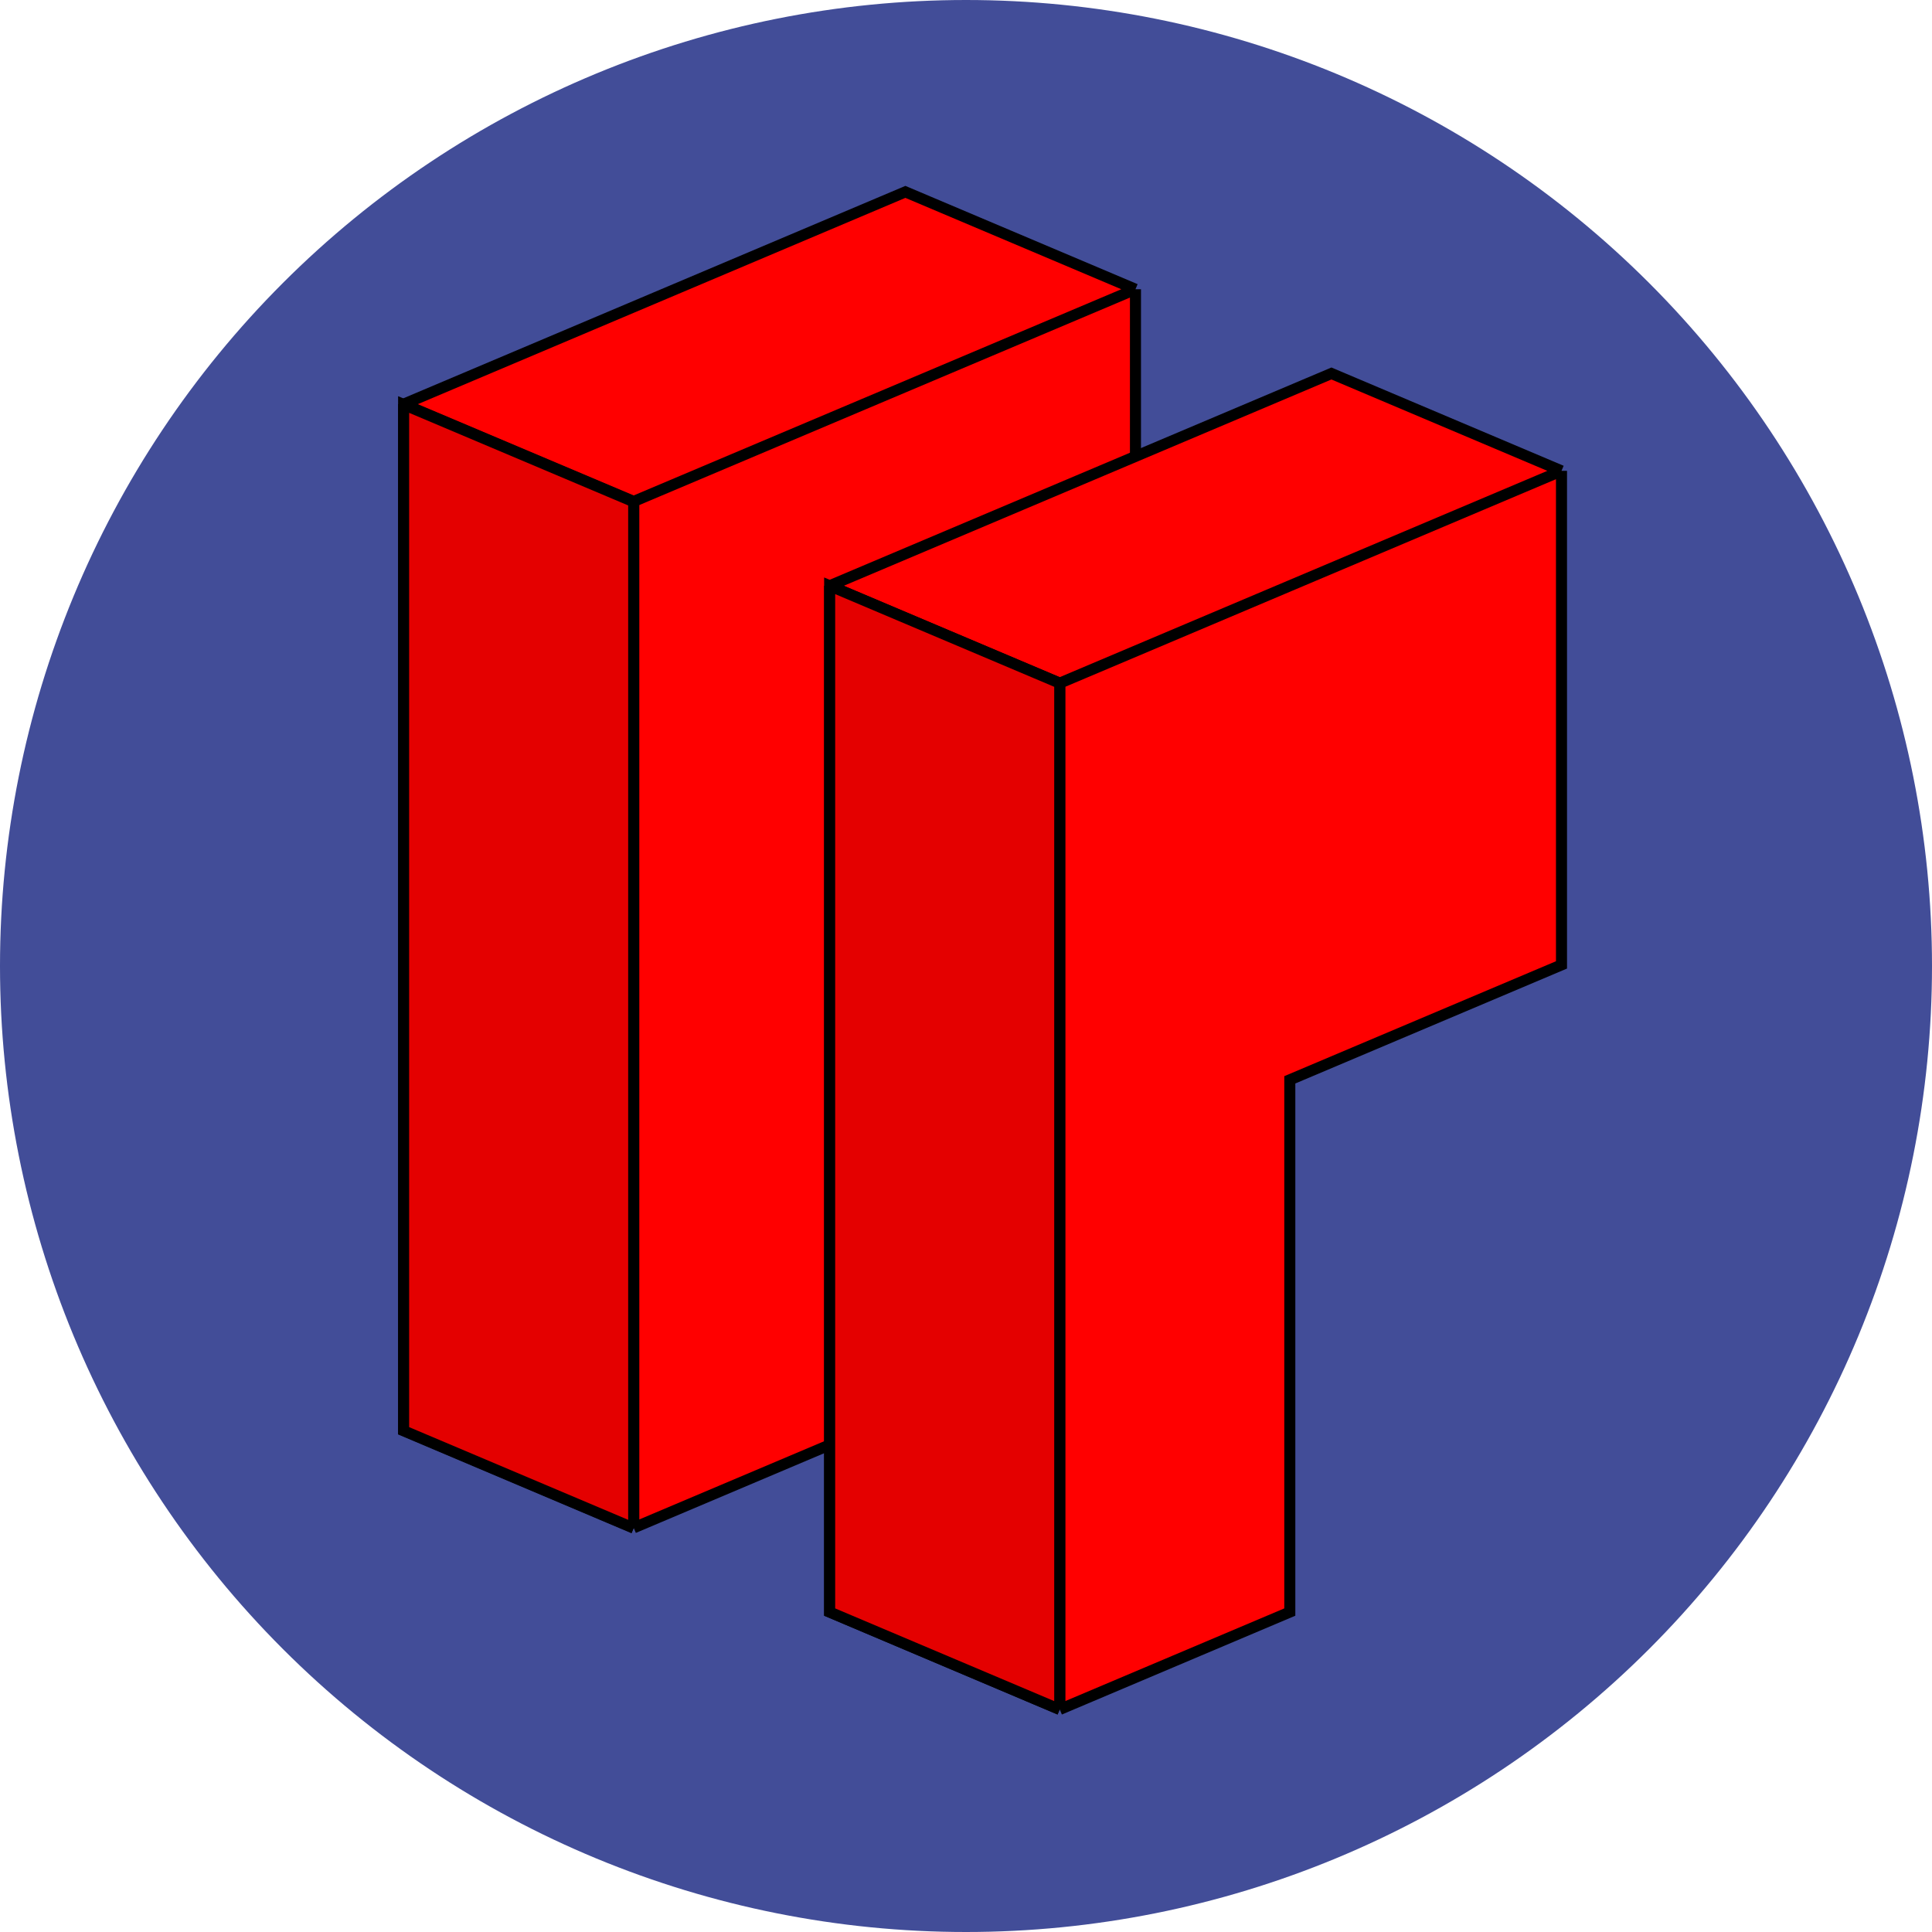 <svg width="175" height="175" viewBox="0 0 175 175" fill="none" xmlns="http://www.w3.org/2000/svg">
<path d="M0 87.5C0 64.294 9.219 42.038 25.628 25.628C42.038 9.219 64.294 0 87.5 0C110.706 0 132.962 9.219 149.372 25.628C165.781 42.038 175 64.294 175 87.5C175 110.706 165.781 132.962 149.372 149.372C132.962 165.781 110.706 175 87.5 175C64.294 175 42.038 165.781 25.628 149.372C9.219 132.962 0 110.706 0 87.5Z" fill="#424D98"/>
<path d="M102.85 26.2V70.94L78.24 81.35V129.57L57.4 138.39L36.56 129.57V36.61L82.01 17.38L102.85 26.2Z" fill="#FF0000"/>
<path d="M57.4 45.42L102.85 26.2M57.4 45.42V90.17V138.39M57.4 45.42L36.56 36.61M102.85 26.2V70.94L78.24 81.35V129.57L57.4 138.39M102.85 26.2L82.01 17.38L36.56 36.61M57.4 138.39L36.56 129.57V36.61" stroke="black"/>
<path d="M141.44 42.65V87.4L116.83 97.81V121.92V146.02L106.41 150.43L95.99 154.84L75.15 146.02V53.06L120.6 33.83L141.44 42.65Z" fill="#FF0000"/>
<path d="M95.99 61.88L141.44 42.65M95.99 61.88L75.15 53.06M95.99 61.88V108.36V154.84M141.44 42.65V87.4L116.83 97.81V121.92V146.02L106.41 150.43L95.99 154.84M141.44 42.65L120.6 33.83L75.15 53.06M75.15 53.06V146.02L95.99 154.84" stroke="black"/>
<path d="M95.99 61.88V154.84L75.15 146.02V53.06L95.99 61.88Z" fill="#E40000"/>
<path d="M95.99 61.88V154.84M95.99 61.88L75.15 53.06V146.02L95.99 154.84M95.99 61.88V108.36V154.84" stroke="black"/>
<path d="M57.4 45.45V138.42L36.56 129.6V36.64L57.4 45.45Z" fill="#E40000"/>
<path d="M57.4 45.45V138.42M57.4 45.45L36.56 36.64V129.6L57.4 138.42M57.4 45.45V91.94V138.42" stroke="black"/>
</svg>
